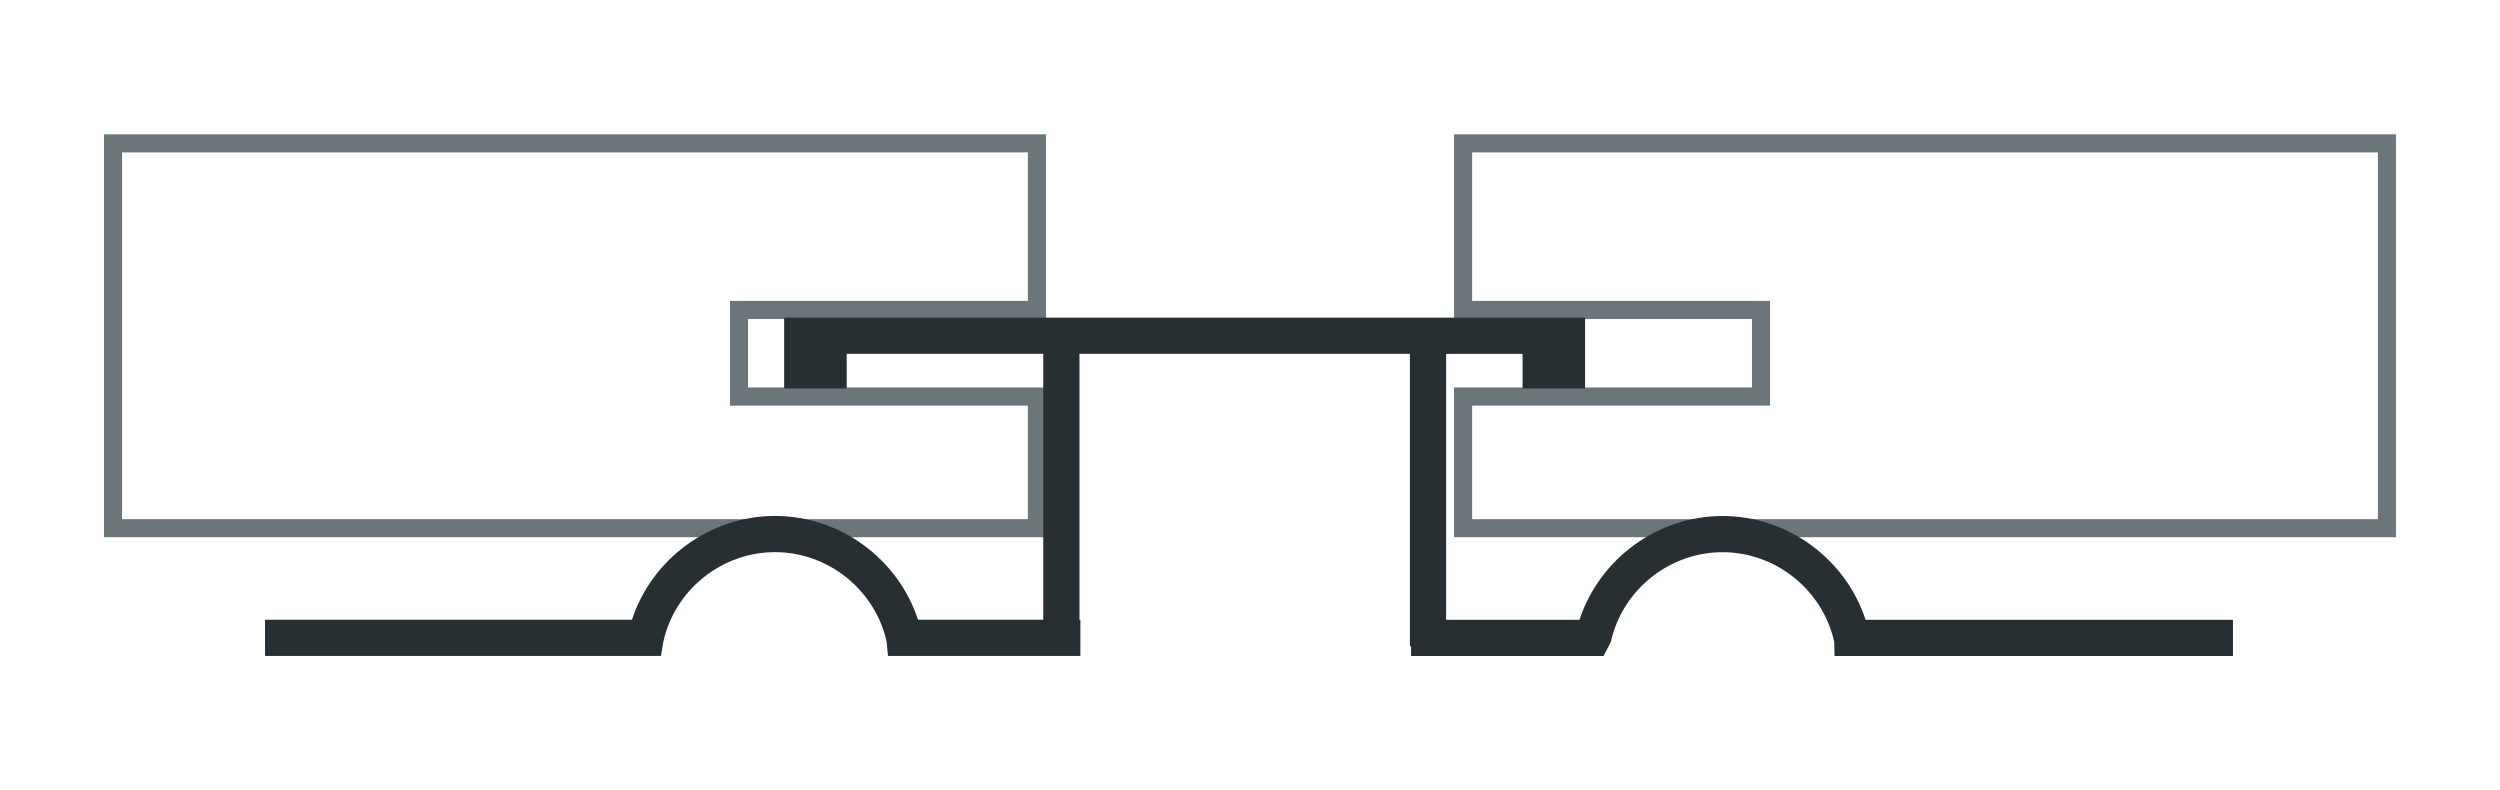 <?xml version="1.0" encoding="UTF-8"?>
<svg id="_Слой_1" data-name="Слой 1" xmlns="http://www.w3.org/2000/svg" viewBox="0 0 426.07 134.68">
  <defs>
    <style>
      .cls-1 {
        fill: #6c767a;
      }

      .cls-2 {
        fill: #272f33;
      }
    </style>
  </defs>
  <path class="cls-1" d="m178.26,91.56H17.73V22.89h160.53v31.48h-50.77v11.67h50.77v25.52Zm-157.45-3.08h154.37v-19.35h-50.77v-17.85h50.77v-25.31H20.81v62.51Z"/>
  <path class="cls-1" d="m408.34,91.56h-160.53v-25.52h50.78v-11.67h-50.78v-31.48h160.53v68.67Zm-157.45-3.08h154.37V25.97h-154.37v25.31h50.78v17.85h-50.78v19.35Z"/>
  <path class="cls-2" d="m317.95,105.63c-3.41-10.39-13.28-17.69-24.38-17.69s-20.97,7.31-24.38,17.69h-22.73v-45.32h13.03v5.9h10.65v-5.9h0v-6.17h-136.5v12.06h10.66v-5.9h33.5v45.32h-21.34c-3.41-10.39-13.28-17.69-24.38-17.69s-20.97,7.31-24.38,17.69h-62.53v6.17h67.48l.4-2.42c1.96-8.85,9.96-15.27,19.03-15.27s17.07,6.43,19.03,15.27l.22,2.42h32.8v-6.17h-.16v-45.32h56.32v49.84h.2v1.66h32.8l1.25-2.42c1.95-8.85,9.96-15.27,19.03-15.27s17.07,6.43,19.03,15.27l.06,2.42h67.9v-6.17h-62.61Z"/>
</svg>